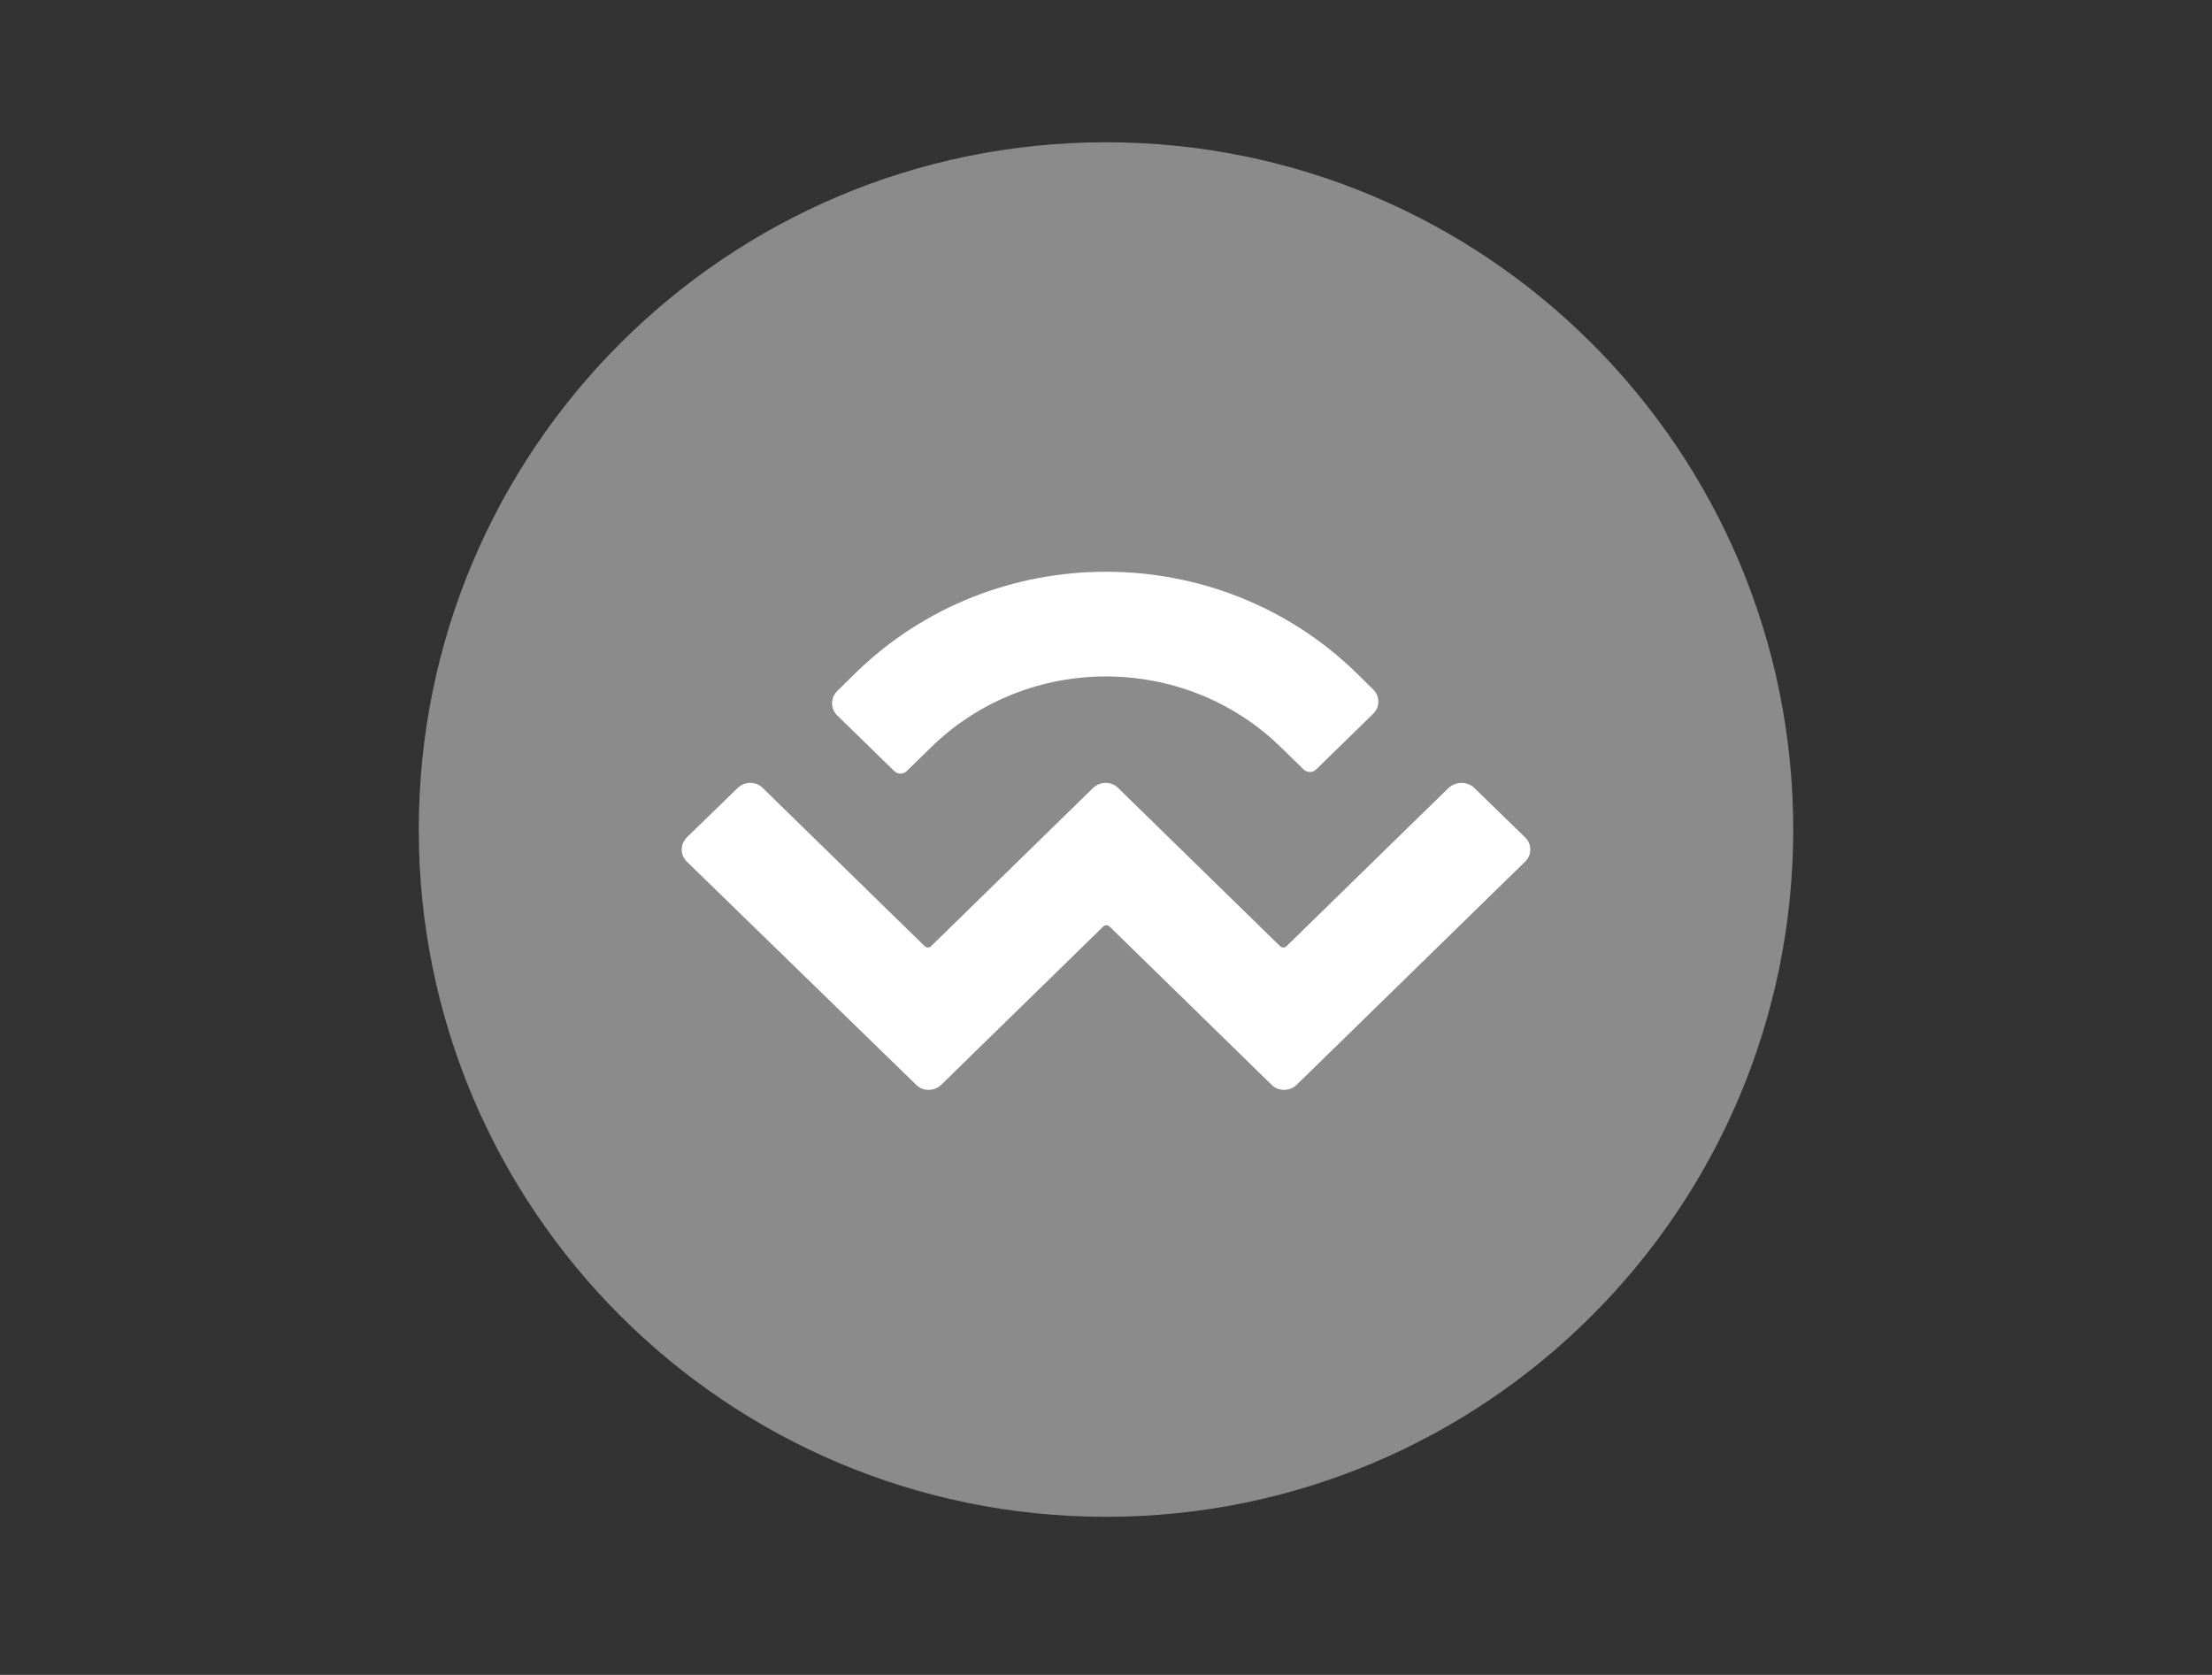 <svg width="70" height="53" viewBox="0 0 70 53" fill="none" xmlns="http://www.w3.org/2000/svg">
<rect x="0" y="0" width="70" height="53" fill="#333333" stroke="none"/>
<path fill-rule="evenodd" clip-rule="evenodd" d="M35 4.502C47.012 4.502 56.748 14.238 56.748 26.25C56.748 38.262 47.012 47.998 35 47.998C22.988 47.998 13.252 38.262 13.252 26.25C13.252 14.238 22.988 4.502 35 4.502Z" fill="#8B8B8B"/>
<path d="M27.074 21.297C31.449 17.024 38.551 17.024 42.926 21.297L43.453 21.816C43.674 22.028 43.674 22.376 43.453 22.589L41.652 24.347C41.541 24.457 41.363 24.457 41.252 24.347L40.53 23.642C37.472 20.66 32.528 20.66 29.47 23.642L28.697 24.398C28.586 24.509 28.408 24.509 28.297 24.398L26.496 22.64C26.276 22.427 26.276 22.079 26.496 21.866L27.074 21.297ZM46.655 24.933L48.261 26.496C48.482 26.709 48.482 27.057 48.261 27.269L41.032 34.329C40.811 34.541 40.454 34.541 40.242 34.329L35.111 29.317C35.059 29.266 34.966 29.266 34.915 29.317L29.784 34.329C29.563 34.541 29.206 34.541 28.994 34.329L21.739 27.269C21.518 27.057 21.518 26.709 21.739 26.496L23.345 24.933C23.566 24.721 23.922 24.721 24.135 24.933L29.266 29.945C29.317 29.996 29.41 29.996 29.461 29.945L34.592 24.933C34.813 24.721 35.17 24.721 35.382 24.933L40.513 29.945C40.564 29.996 40.658 29.996 40.709 29.945L45.84 24.933C46.078 24.721 46.434 24.721 46.655 24.933Z" fill="white"/>
</svg>
